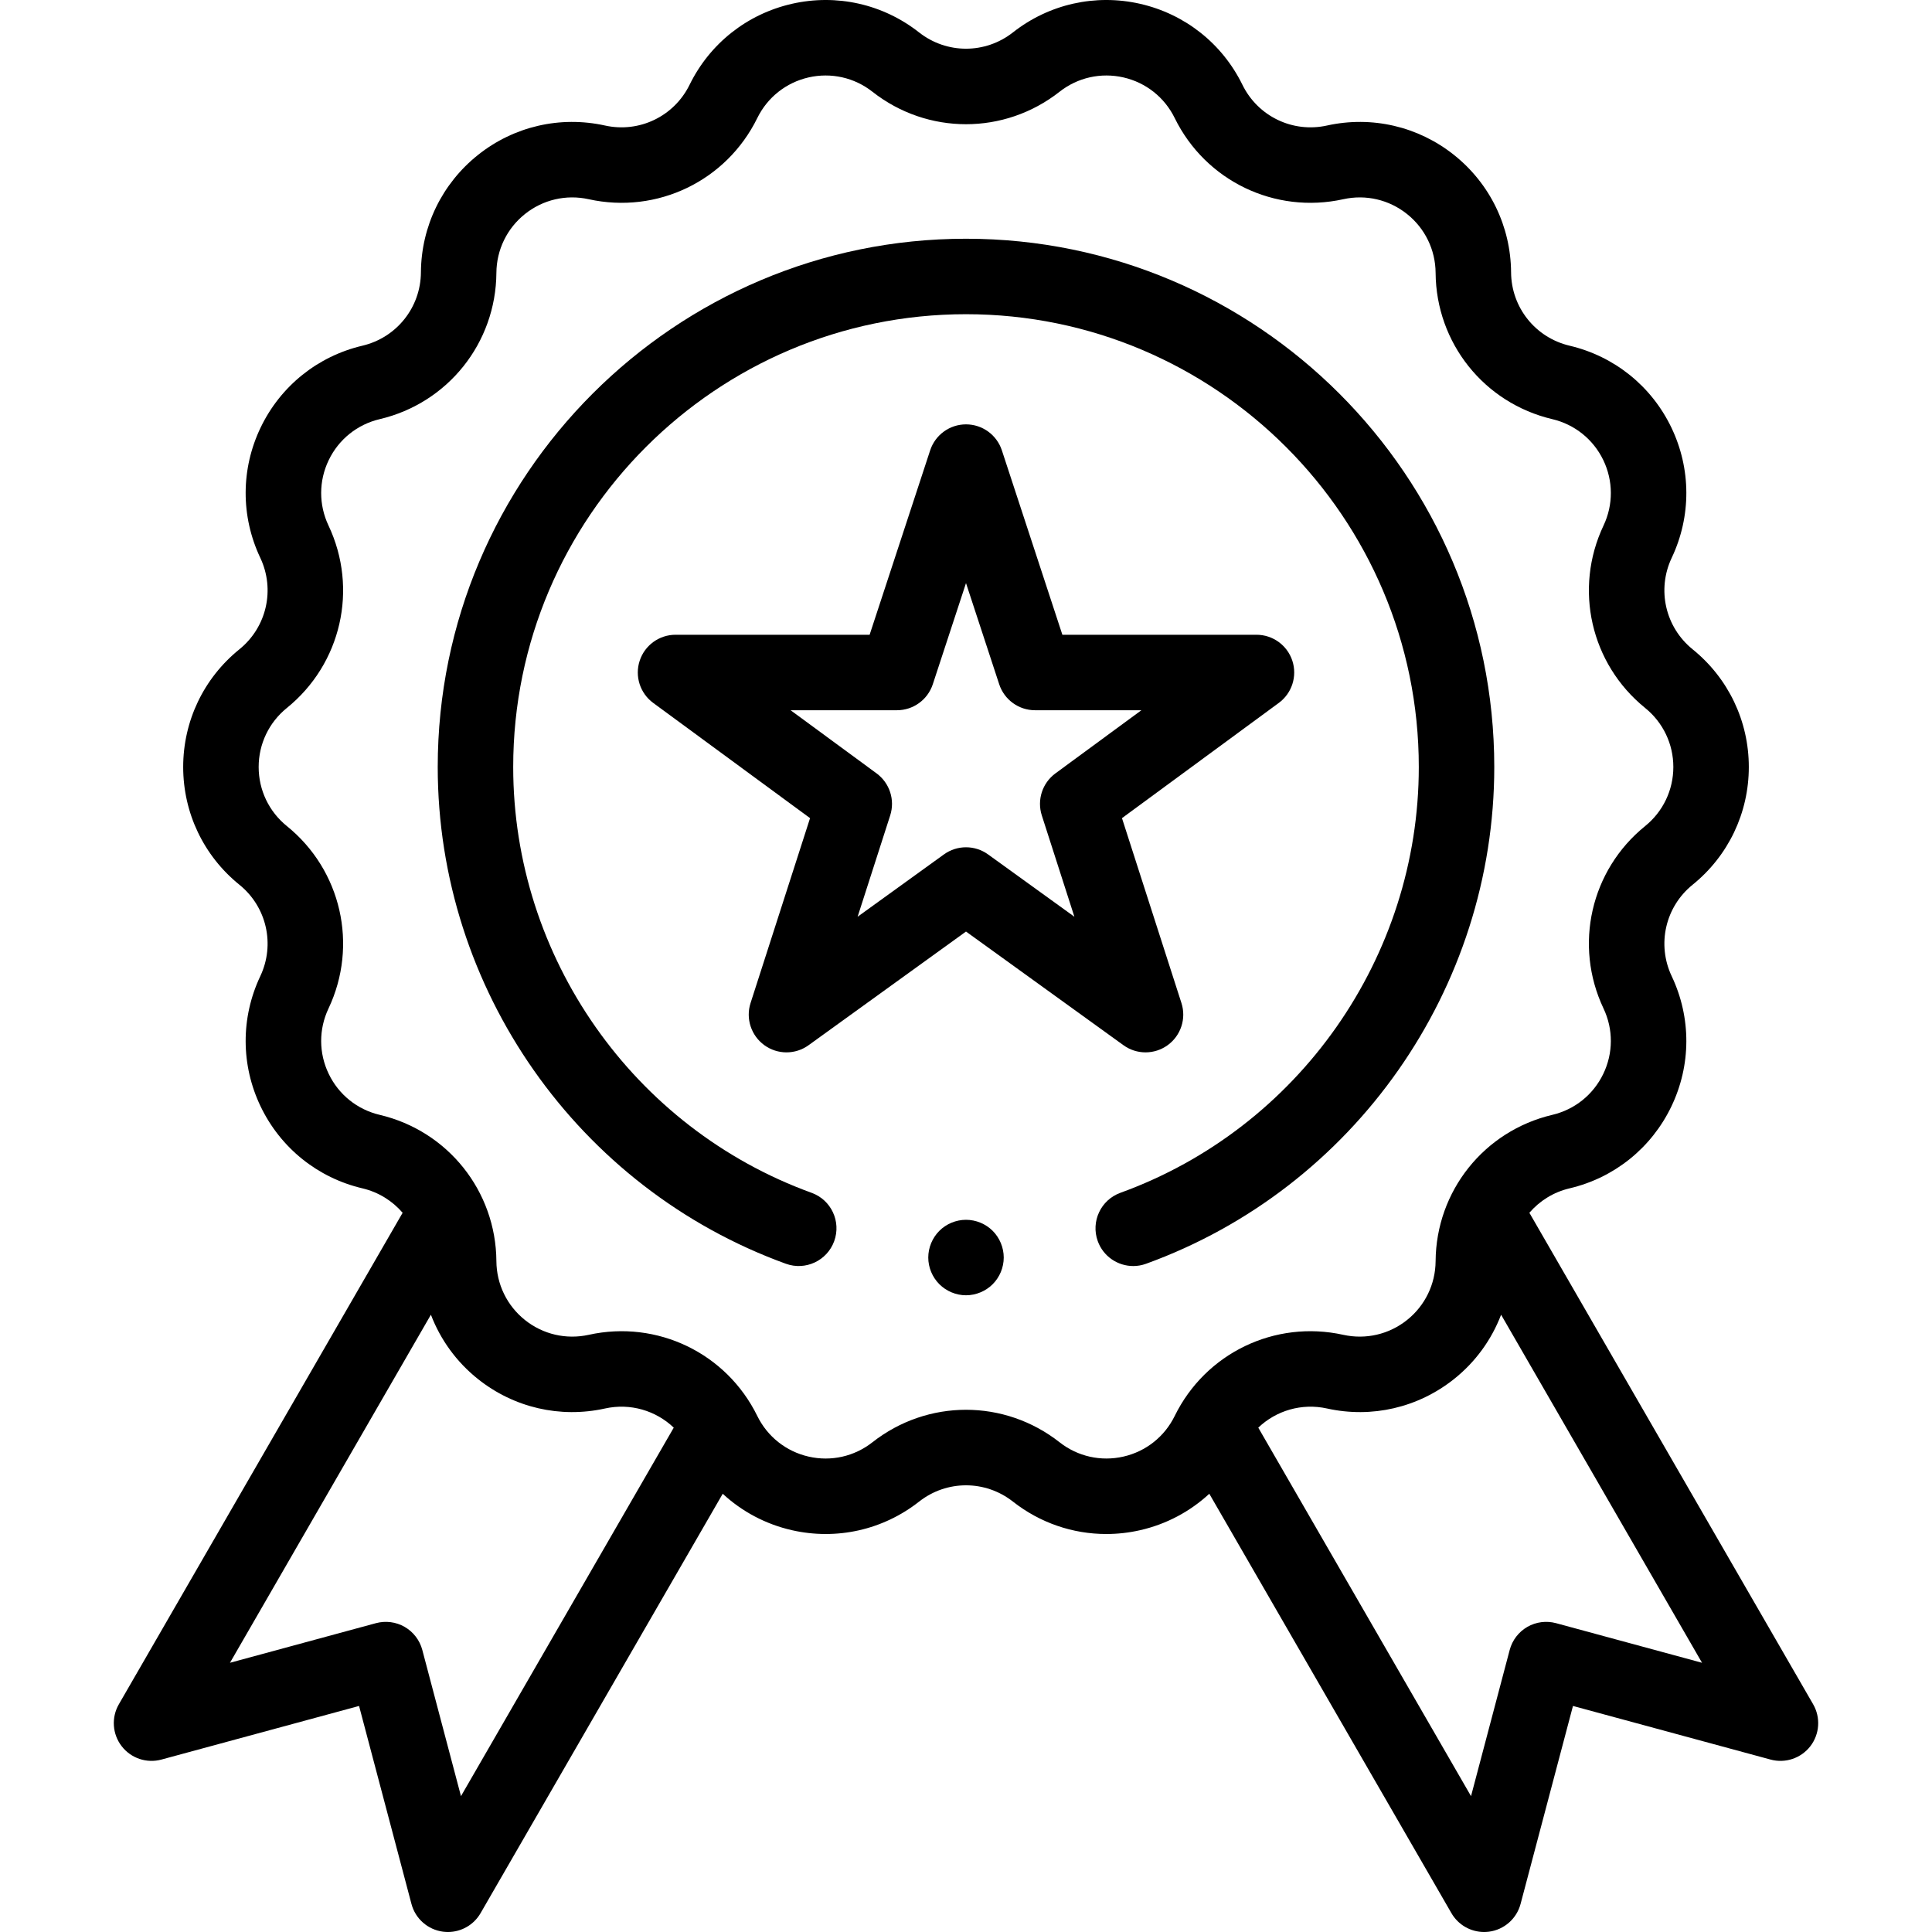 <svg width="60" height="60" viewBox="0 0 60 60" fill="none" xmlns="http://www.w3.org/2000/svg">
<g clip-path="url(#clip0_1:160)">
<path d="M56.309 52.928L47.496 37.664C47.813 37.296 48.243 37.023 48.745 36.905C50.133 36.578 51.284 35.653 51.903 34.368C52.522 33.083 52.527 31.607 51.917 30.318C51.45 29.331 51.717 28.162 52.566 27.476C53.675 26.579 54.311 25.246 54.311 23.82C54.311 22.394 53.675 21.062 52.566 20.165C51.717 19.478 51.45 18.309 51.917 17.323C52.527 16.034 52.522 14.557 51.903 13.272C51.284 11.987 50.133 11.063 48.745 10.736C47.683 10.485 46.935 9.548 46.928 8.457C46.918 7.031 46.272 5.703 45.157 4.813C44.042 3.924 42.604 3.591 41.212 3.898C40.145 4.134 39.066 3.614 38.585 2.634C37.958 1.353 36.8 0.437 35.41 0.119C34.019 -0.198 32.578 0.125 31.457 1.007C30.599 1.681 29.401 1.681 28.543 1.007C27.421 0.125 25.981 -0.198 24.59 0.119C23.2 0.437 22.042 1.353 21.415 2.634C20.934 3.614 19.854 4.134 18.788 3.898C17.396 3.591 15.957 3.924 14.843 4.813C13.728 5.703 13.082 7.031 13.072 8.457C13.065 9.548 12.317 10.485 11.255 10.736C9.867 11.063 8.716 11.987 8.097 13.272C7.478 14.557 7.473 16.034 8.083 17.323C8.549 18.309 8.283 19.478 7.434 20.165C6.325 21.062 5.689 22.394 5.689 23.82C5.689 25.246 6.325 26.579 7.434 27.476C8.283 28.162 8.549 29.331 8.083 30.317C7.473 31.607 7.478 33.083 8.097 34.368C8.716 35.653 9.867 36.578 11.255 36.905C11.757 37.023 12.187 37.296 12.504 37.664L3.691 52.928C3.454 53.339 3.488 53.853 3.778 54.229C4.067 54.605 4.555 54.769 5.013 54.645L11.151 52.98L12.778 59.128C12.899 59.587 13.285 59.927 13.756 59.99C13.808 59.996 13.859 60 13.911 60C14.325 60 14.714 59.78 14.925 59.414L22.445 46.39C23.04 46.941 23.775 47.335 24.591 47.521C25.981 47.838 27.422 47.515 28.543 46.634C29.401 45.959 30.599 45.959 31.458 46.634C32.297 47.293 33.314 47.64 34.356 47.64C34.707 47.64 35.06 47.601 35.41 47.521C36.226 47.335 36.96 46.941 37.556 46.39L45.075 59.414C45.286 59.78 45.675 60 46.09 60C46.141 60 46.193 59.996 46.245 59.99C46.715 59.927 47.101 59.587 47.223 59.128L48.85 52.98L54.987 54.645C55.445 54.769 55.933 54.605 56.223 54.229C56.512 53.853 56.546 53.339 56.309 52.928ZM14.316 55.781L13.115 51.24C13.035 50.939 12.838 50.681 12.568 50.525C12.298 50.369 11.976 50.328 11.675 50.409L7.142 51.639L13.382 40.83C13.678 41.604 14.175 42.294 14.843 42.827C15.958 43.716 17.396 44.05 18.789 43.742C19.575 43.568 20.369 43.807 20.924 44.337L14.316 55.781ZM34.888 45.236C34.191 45.395 33.468 45.233 32.906 44.791C32.05 44.119 31.026 43.782 30 43.782C28.975 43.782 27.95 44.119 27.094 44.791C26.532 45.233 25.81 45.396 25.112 45.236C24.415 45.077 23.834 44.617 23.519 43.975C22.561 42.021 20.408 40.984 18.283 41.454C17.584 41.608 16.863 41.441 16.304 40.995C15.745 40.549 15.421 39.883 15.416 39.167C15.401 36.991 13.911 35.123 11.793 34.623C11.096 34.459 10.519 33.996 10.209 33.351C9.898 32.707 9.896 31.966 10.202 31.32C11.132 29.352 10.6 27.022 8.908 25.654C8.352 25.204 8.033 24.535 8.033 23.82C8.033 23.105 8.352 22.437 8.908 21.987C10.6 20.618 11.132 18.288 10.202 16.321C9.896 15.674 9.898 14.934 10.209 14.289C10.519 13.645 11.096 13.181 11.793 13.017C13.911 12.518 15.401 10.649 15.416 8.473C15.421 7.758 15.745 7.092 16.304 6.646C16.863 6.2 17.584 6.032 18.283 6.187C20.408 6.656 22.561 5.619 23.519 3.665C23.834 3.023 24.415 2.563 25.112 2.404C25.81 2.245 26.532 2.407 27.094 2.849C28.805 4.194 31.195 4.194 32.906 2.849C33.468 2.407 34.191 2.245 34.888 2.404C35.586 2.563 36.166 3.023 36.481 3.665C37.439 5.619 39.592 6.656 41.717 6.187C42.416 6.032 43.137 6.2 43.696 6.646C44.255 7.092 44.579 7.758 44.584 8.473C44.599 10.649 46.089 12.518 48.208 13.017C48.904 13.181 49.481 13.645 49.792 14.289C50.102 14.934 50.105 15.674 49.799 16.321C48.868 18.288 49.4 20.618 51.092 21.987C51.648 22.437 51.967 23.105 51.967 23.82C51.967 24.535 51.648 25.204 51.092 25.654C49.4 27.022 48.868 29.352 49.799 31.32C50.105 31.966 50.102 32.707 49.791 33.351C49.481 33.996 48.904 34.459 48.208 34.623C46.089 35.123 44.599 36.991 44.584 39.167C44.579 39.883 44.255 40.549 43.696 40.995C43.137 41.441 42.416 41.608 41.717 41.454C39.592 40.984 37.439 42.021 36.481 43.975C36.166 44.617 35.586 45.077 34.888 45.236ZM48.325 50.409C48.024 50.328 47.703 50.369 47.432 50.525C47.162 50.681 46.965 50.939 46.885 51.24L45.684 55.781L39.077 44.337C39.632 43.807 40.425 43.568 41.212 43.742C42.604 44.05 44.042 43.716 45.157 42.827C45.825 42.295 46.322 41.604 46.618 40.83L52.858 51.639L48.325 50.409Z" fill="black"/>
<path d="M35.575 32.682C35.817 32.682 36.059 32.607 36.264 32.458C36.674 32.16 36.846 31.633 36.691 31.151L34.844 25.408L39.715 21.829C40.123 21.529 40.292 21.001 40.135 20.52C39.977 20.039 39.528 19.713 39.021 19.713H32.993L31.114 13.986C30.956 13.505 30.507 13.179 30 13.179C29.494 13.179 29.045 13.505 28.887 13.986L27.007 19.713H20.979C20.473 19.713 20.023 20.039 19.866 20.52C19.708 21.001 19.877 21.529 20.285 21.829L25.157 25.408L23.309 31.151C23.154 31.633 23.327 32.16 23.736 32.458C24.146 32.756 24.701 32.757 25.111 32.46L30 28.93L34.89 32.46C35.094 32.608 35.335 32.682 35.575 32.682ZM30.686 26.535C30.481 26.387 30.241 26.313 30 26.313C29.759 26.313 29.519 26.387 29.314 26.535L26.634 28.47L27.646 25.323C27.8 24.843 27.63 24.318 27.224 24.019L24.553 22.057H27.856C28.362 22.057 28.811 21.731 28.969 21.25L30 18.109L31.031 21.25C31.189 21.731 31.638 22.057 32.144 22.057H35.447L32.776 24.019C32.37 24.318 32.2 24.843 32.354 25.323L33.366 28.47L30.686 26.535Z" fill="black"/>
<path d="M46.406 23.82C46.406 14.774 39.046 7.414 30 7.414C20.954 7.414 13.594 14.774 13.594 23.82C13.594 30.702 17.939 36.902 24.406 39.247C25.014 39.468 25.686 39.153 25.907 38.545C26.128 37.937 25.814 37.264 25.205 37.044C19.662 35.033 15.938 29.719 15.938 23.82C15.938 16.066 22.246 9.758 30 9.758C37.754 9.758 44.062 16.066 44.062 23.82C44.062 29.72 40.338 35.034 34.794 37.044C34.186 37.265 33.872 37.937 34.092 38.545C34.265 39.022 34.715 39.318 35.194 39.318C35.327 39.318 35.462 39.295 35.593 39.247C42.06 36.902 46.406 30.703 46.406 23.82Z" fill="black"/>
<path d="M30 37.882C29.692 37.882 29.39 38.007 29.172 38.225C28.954 38.443 28.828 38.746 28.828 39.054C28.828 39.362 28.954 39.664 29.172 39.882C29.39 40.1 29.692 40.226 30 40.226C30.308 40.226 30.611 40.1 30.829 39.882C31.047 39.664 31.172 39.362 31.172 39.054C31.172 38.746 31.047 38.443 30.829 38.225C30.611 38.007 30.308 37.882 30 37.882Z" fill="black"/>
</g>
<defs>
<clipPath id="clip0_1:160">
<rect width="60" height="60" fill="white"/>
</clipPath>
</defs>
</svg>
